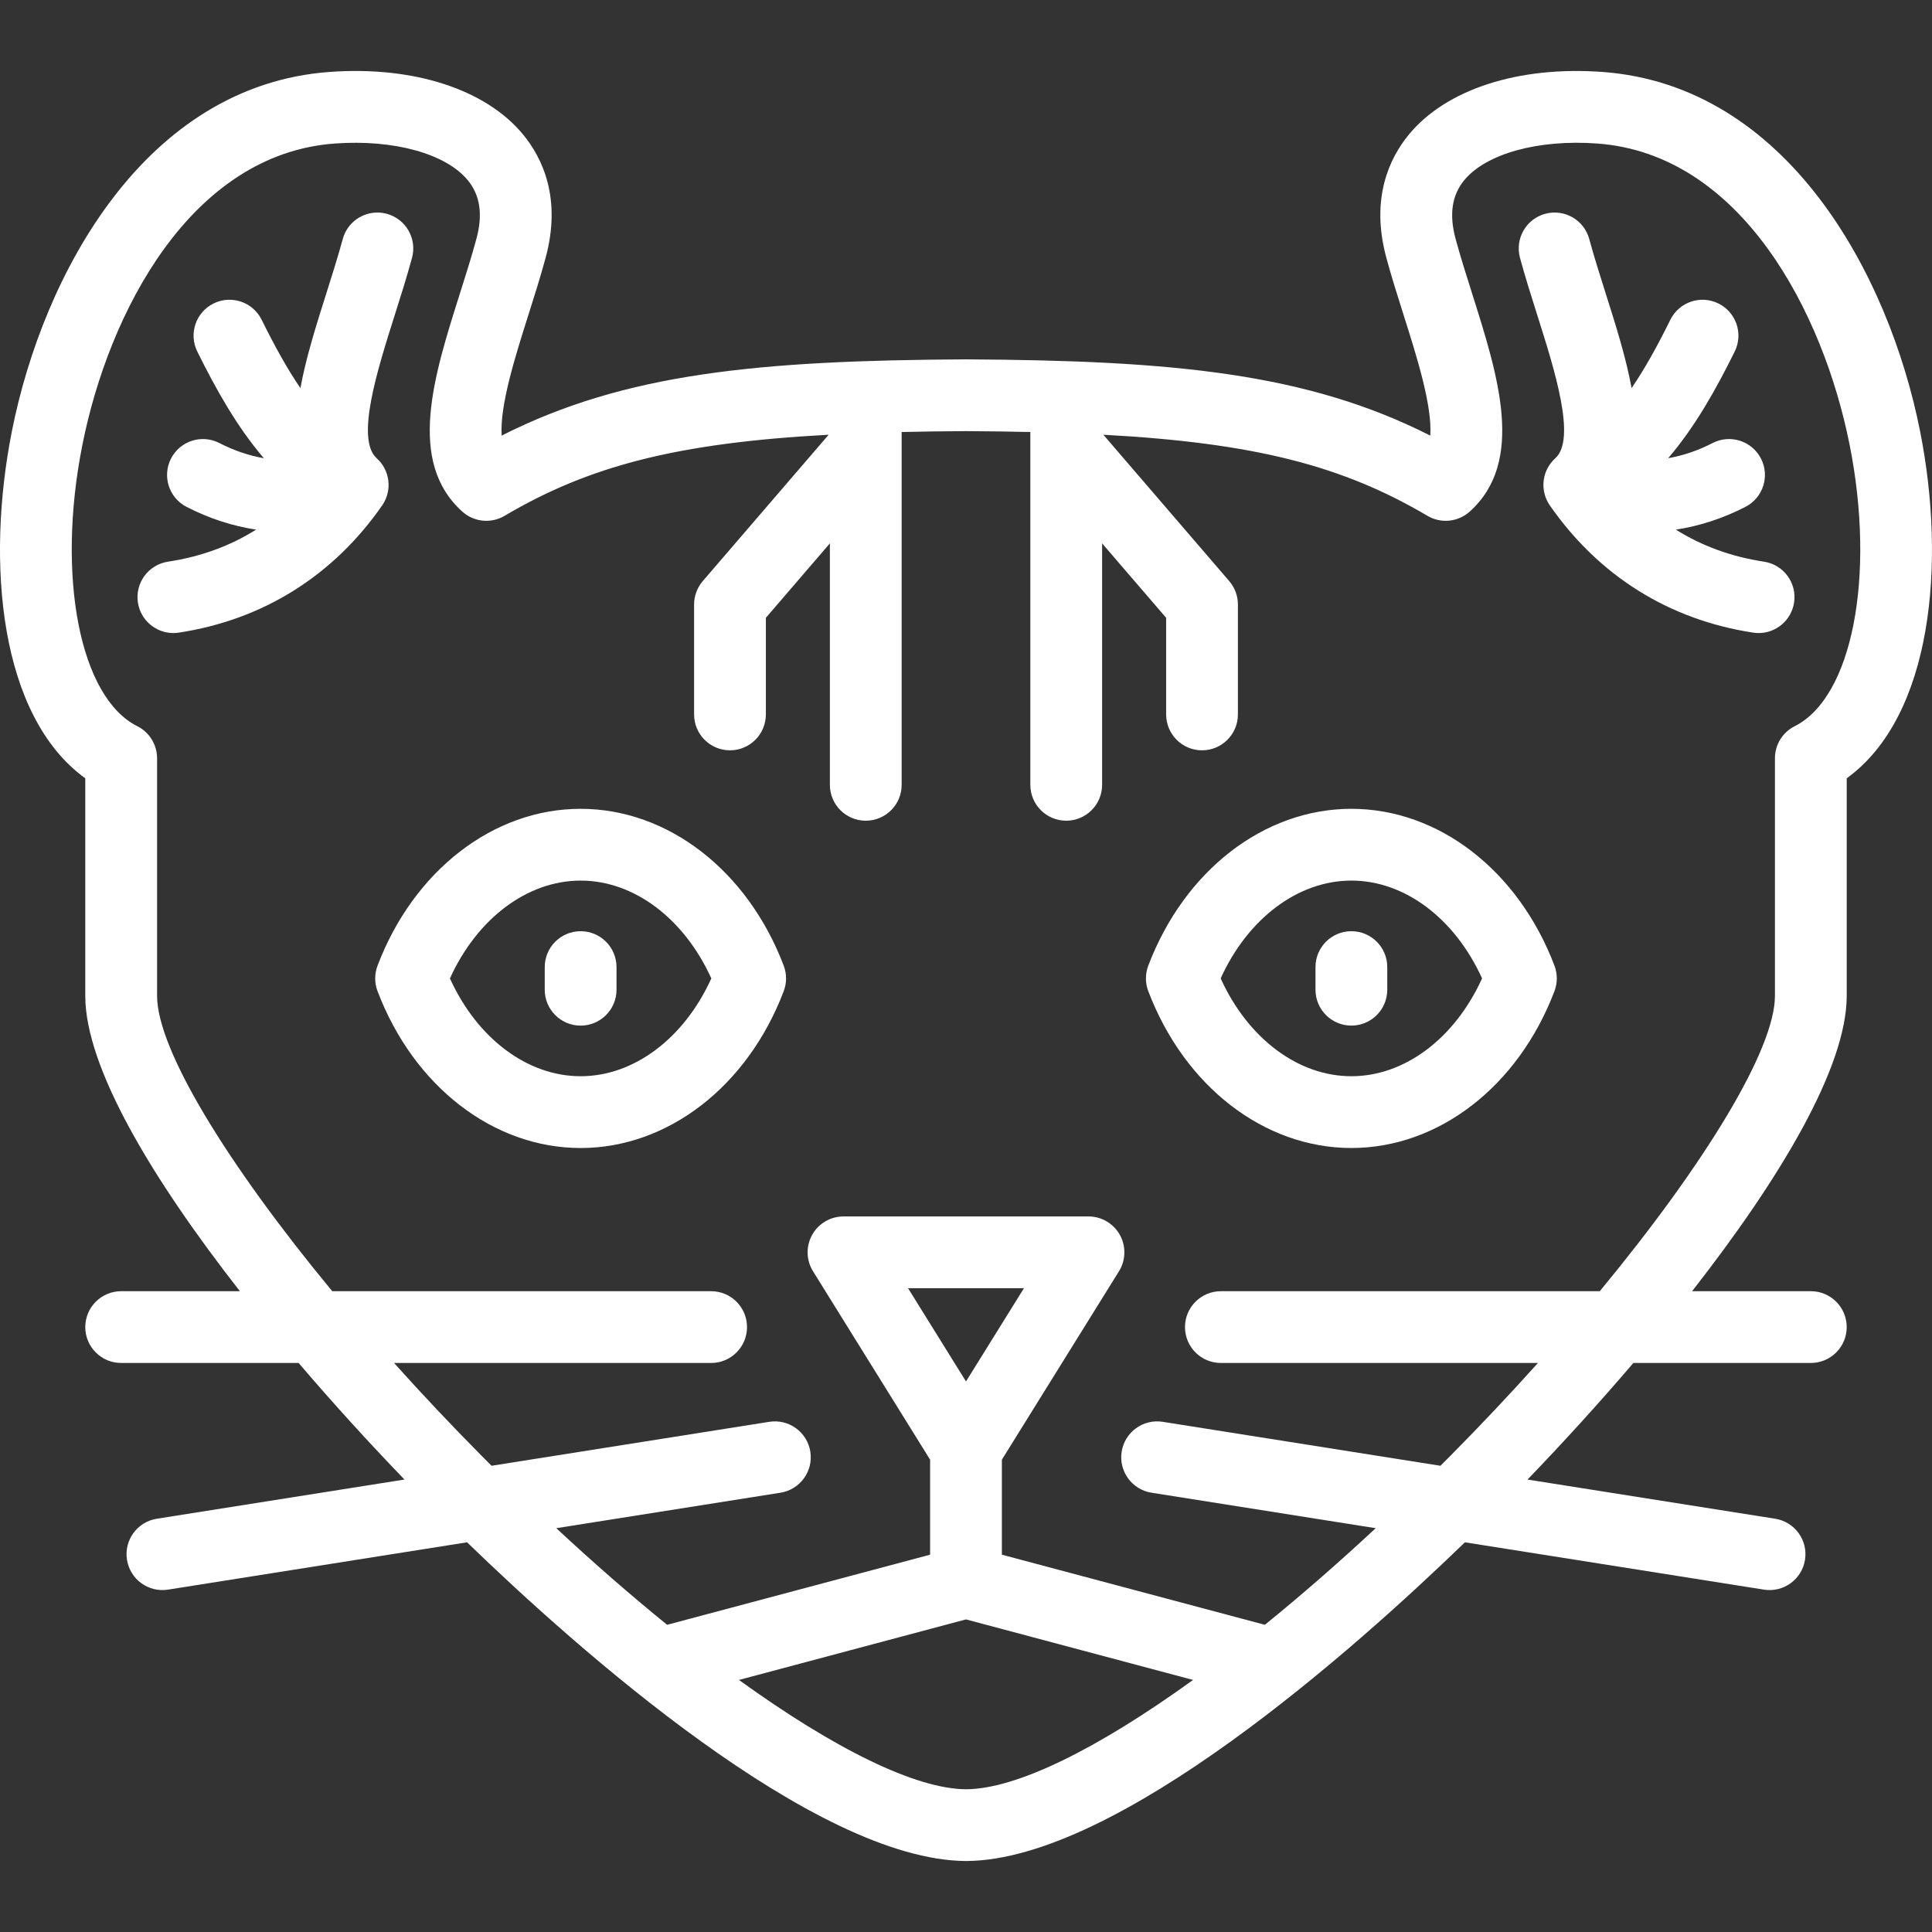 <?xml version='1.0' encoding='iso-8859-1'?>
<svg version="1.1" xmlns="http://www.w3.org/2000/svg" viewBox="0 0 430.677 430.677" xmlns:xlink="http://www.w3.org/1999/xlink" enable-background="new 0 0 430.677 430.677">
  <rect x="0" y="0" width="430.677" height="430.677" fill="#333333" stroke="none"/>
  <path fill="#fff" d="m137.432,215.583v5.047c0,4.418-3.582,8-8,8s-8-3.582-8-8v-5.047c0-4.418 3.582-8 8-8s8,3.582 8,8zm-53.457-113.429c-4.74-4.266 0.112-19.581 4.011-31.886 1.333-4.208 2.711-8.559 3.861-12.796 1.156-4.264-1.363-8.658-5.627-9.815-4.263-1.155-8.659,1.363-9.815,5.627-1.061,3.912-2.388,8.1-3.671,12.15-2.249,7.097-4.526,14.288-5.767,21.083-3.021-4.416-5.818-9.533-8.647-15.247-1.961-3.96-6.761-5.579-10.72-3.618s-5.579,6.76-3.618,10.72c4.139,8.356 8.783,16.707 14.833,23.771-3.359-0.586-6.668-1.715-9.916-3.385-3.929-2.02-8.753-0.473-10.773,3.457s-0.473,8.752 3.457,10.773c5.013,2.578 10.212,4.272 15.507,5.077-5.799,3.647-12.36,6.036-19.641,7.143-4.368,0.664-7.371,4.743-6.707,9.111 0.602,3.961 4.012,6.799 7.899,6.799 0.399,0 0.805-0.03 1.212-0.092 18.75-2.85 34.428-12.657 45.34-28.36 2.3-3.311 1.778-7.815-1.218-10.512zm262.543,113.107c0.695,1.831 0.695,3.853-5.68434e-14,5.684-8.072,21.24-25.843,34.965-45.272,34.965-19.429,0-37.2-13.724-45.274-34.964-0.696-1.831-0.696-3.854 0-5.686 8.074-21.238 25.845-34.961 45.274-34.961 19.43,2.84217e-14 37.201,13.723 45.272,34.962zm-16.14,2.842c-6.052-13.343-17.23-21.804-29.133-21.804-11.901,0-23.081,8.461-29.136,21.804 6.056,13.344 17.235,21.807 29.136,21.807 11.903,0 23.081-8.462 29.133-21.807zm62.851-92.895c-7.281-1.107-13.842-3.497-19.641-7.143 5.293-0.806 10.494-2.5 15.506-5.077 3.93-2.021 5.477-6.844 3.456-10.773-2.02-3.931-6.846-5.477-10.772-3.457-3.247,1.67-6.556,2.798-9.915,3.385 6.051-7.064 10.695-15.415 14.833-23.771 1.961-3.959 0.341-8.759-3.619-10.719-3.958-1.962-8.758-0.341-10.719,3.619-2.829,5.713-5.626,10.83-8.646,15.246-1.24-6.797-3.519-13.988-5.768-21.086-1.283-4.049-2.609-8.236-3.671-12.148-1.155-4.264-5.556-6.783-9.814-5.627-4.265,1.157-6.784,5.551-5.627,9.815 1.148,4.236 2.526,8.585 3.859,12.792 3.89,12.276 8.728,27.546 4.048,31.857-0.164,0.146-0.321,0.298-0.472,0.456-2.605,2.727-2.965,6.946-0.781,10.088 10.912,15.704 26.59,25.511 45.339,28.361 0.407,0.062 0.813,0.092 1.212,0.092 3.887,0 7.297-2.838 7.899-6.799 0.664-4.368-2.339-8.447-6.707-9.111zm-218.523,90.057c0.696,1.831 0.696,3.854 0,5.685-8.072,21.239-25.843,34.962-45.273,34.962-19.429,0-37.2-13.723-45.273-34.962-0.696-1.831-0.696-3.854 0-5.685 8.074-21.24 25.845-34.964 45.273-34.964 19.429-0.001 37.2,13.723 45.273,34.964zm-16.139,2.842c-6.054-13.345-17.233-21.807-29.134-21.807-11.9,0-23.08,8.463-29.134,21.807 6.054,13.342 17.233,21.804 29.134,21.804 11.901,0 23.08-8.462 29.134-21.804zm253.098-44.608v48.499c0,15.972-14.893,40.796-34.467,65.834h26.467c4.418,0 8,3.582 8,8s-3.582,8-8,8h-39.561c-7.697,9.019-15.726,17.821-23.592,25.986l55.206,8.736c4.363,0.691 7.342,4.789 6.65,9.152-0.689,4.364-4.798,7.343-9.151,6.651l-66.66-10.549c-24.577,23.792-77.477,70.881-111.181,71.047-33.772-0.166-86.68-47.255-111.258-71.047l-66.66,10.549c-4.364,0.688-8.461-2.288-9.152-6.651-0.69-4.364 2.288-8.461 6.651-9.152l55.206-8.736c-7.867-8.166-15.896-16.967-23.593-25.986h-39.56c-4.418,0-8-3.582-8-8s3.582-8 8-8h26.466c-19.573-25.037-34.466-49.861-34.466-65.834v-48.499c-19.118-13.84-22.193-47.987-16.354-77.396 6.963-35.071 29.692-77.084 70.831-80.069 18.687-1.356 34.804,3.861 43.12,13.954 4.282,5.197 8.629,14.184 5.021,27.485-1.149,4.238-2.528,8.59-3.862,12.799-2.924,9.227-6.383,20.146-5.933,26.829 27.479-13.928 57.347-16.748 103.46-16.992 0.028,0 0.057,0 0.085,0 46.115,0.244 75.984,3.064 103.46,16.992 0.452-6.684-3.009-17.604-5.933-26.833-1.333-4.207-2.712-8.557-3.86-12.793-3.608-13.3 0.738-22.288 5.02-27.484 8.315-10.093 24.424-15.31 43.12-13.955 41.14,2.984 63.868,44.998 70.832,80.069 5.842,29.406 2.765,63.554-16.352,77.394zm-145.711,200.988l-50.617-13.491-50.611,13.49c21.27,15.359 39.362,24.314 50.65,24.37 11.245-0.057 29.321-9.013 50.578-24.369zm-50.616-66.537l12.917-20.783h-25.832l12.915,20.783zm196.987-208.732c-5.868-29.554-24.134-64.894-56.297-67.227-13.116-0.954-24.739,2.256-29.613,8.17-2.777,3.371-3.407,7.663-1.927,13.122 1.062,3.913 2.389,8.1 3.671,12.15 5.834,18.412 11.866,37.45-0.537,48.613-2.598,2.337-6.41,2.719-9.419,0.942-18.718-11.051-38.232-16.239-72.246-18.077l28.062,32.627c1.248,1.452 1.935,3.302 1.935,5.217v24.505c0,4.418-3.582,8-8,8s-8-3.582-8-8v-21.538l-14.273-16.595v53.824c0,4.418-3.582,8-8,8s-8-3.582-8-8v-75.339c0-0.034 0-0.069 0-0.104v-3.205c-4.545-0.105-9.318-0.169-14.343-0.196-5.025,0.027-9.798,0.091-14.343,0.196v3.221c0,0.025 0,0.049 0,0.074v75.353c0,4.418-3.582,8-8,8s-8-3.582-8-8v-53.823l-14.271,16.594v21.538c0,4.418-3.582,8-8,8s-8-3.582-8-8v-24.505c0-1.914 0.687-3.765 1.935-5.216l28.061-32.627c-34.013,1.838-53.527,7.026-72.247,18.077-3.009,1.776-6.823,1.395-9.418-0.943-12.403-11.162-6.371-30.198-0.538-48.607 1.284-4.051 2.611-8.241 3.672-12.154 1.481-5.459 0.851-9.751-1.927-13.123-4.873-5.915-16.497-9.123-29.613-8.17-32.163,2.333-50.428,37.673-56.296,67.228-5.819,29.308-0.555,56.244 12.244,62.656 2.707,1.356 4.417,4.125 4.417,7.153v52.97c0,11.868 15.468,37.29 39.046,65.834h84.463c4.418,0 8,3.582 8,8s-3.582,8-8,8h-70.68c6.144,6.851 12.656,13.767 19.443,20.617 0.762,0.77 1.526,1.536 2.288,2.297l61.909-9.798c4.36-0.689 8.461,2.287 9.152,6.651 0.69,4.364-2.288,8.461-6.651,9.152l-49.979,7.909c8.416,7.829 16.708,15.047 24.709,21.534l58.622-15.625v-21.181l-26.102-41.999c-1.533-2.467-1.608-5.571-0.197-8.11s4.087-4.113 6.992-4.113h54.614c2.904,0 5.581,1.574 6.992,4.113 1.411,2.539 1.336,5.643-0.197,8.11l-26.103,41.999v21.181l58.625,15.625c8-6.487 16.293-13.705 24.708-21.534l-49.979-7.909c-4.363-0.691-7.342-4.789-6.65-9.152 0.69-4.364 4.798-7.34 9.151-6.651l61.91,9.798c0.763-0.761 1.526-1.528 2.289-2.297 6.787-6.85 13.299-13.766 19.443-20.617h-70.679c-4.418,0-8-3.582-8-8s3.582-8 8-8h84.464c23.577-28.544 39.046-53.965 39.046-65.834v-52.97c0-3.028 1.709-5.796 4.417-7.153 12.801-6.413 18.065-33.35 12.245-62.658zm-111.08,108.362c-4.418,0-8,3.582-8,8v5.047c0,4.418 3.582,8 8,8s8-3.582 8-8v-5.047c0-4.419-3.582-8-8-8z"/>
</svg>
